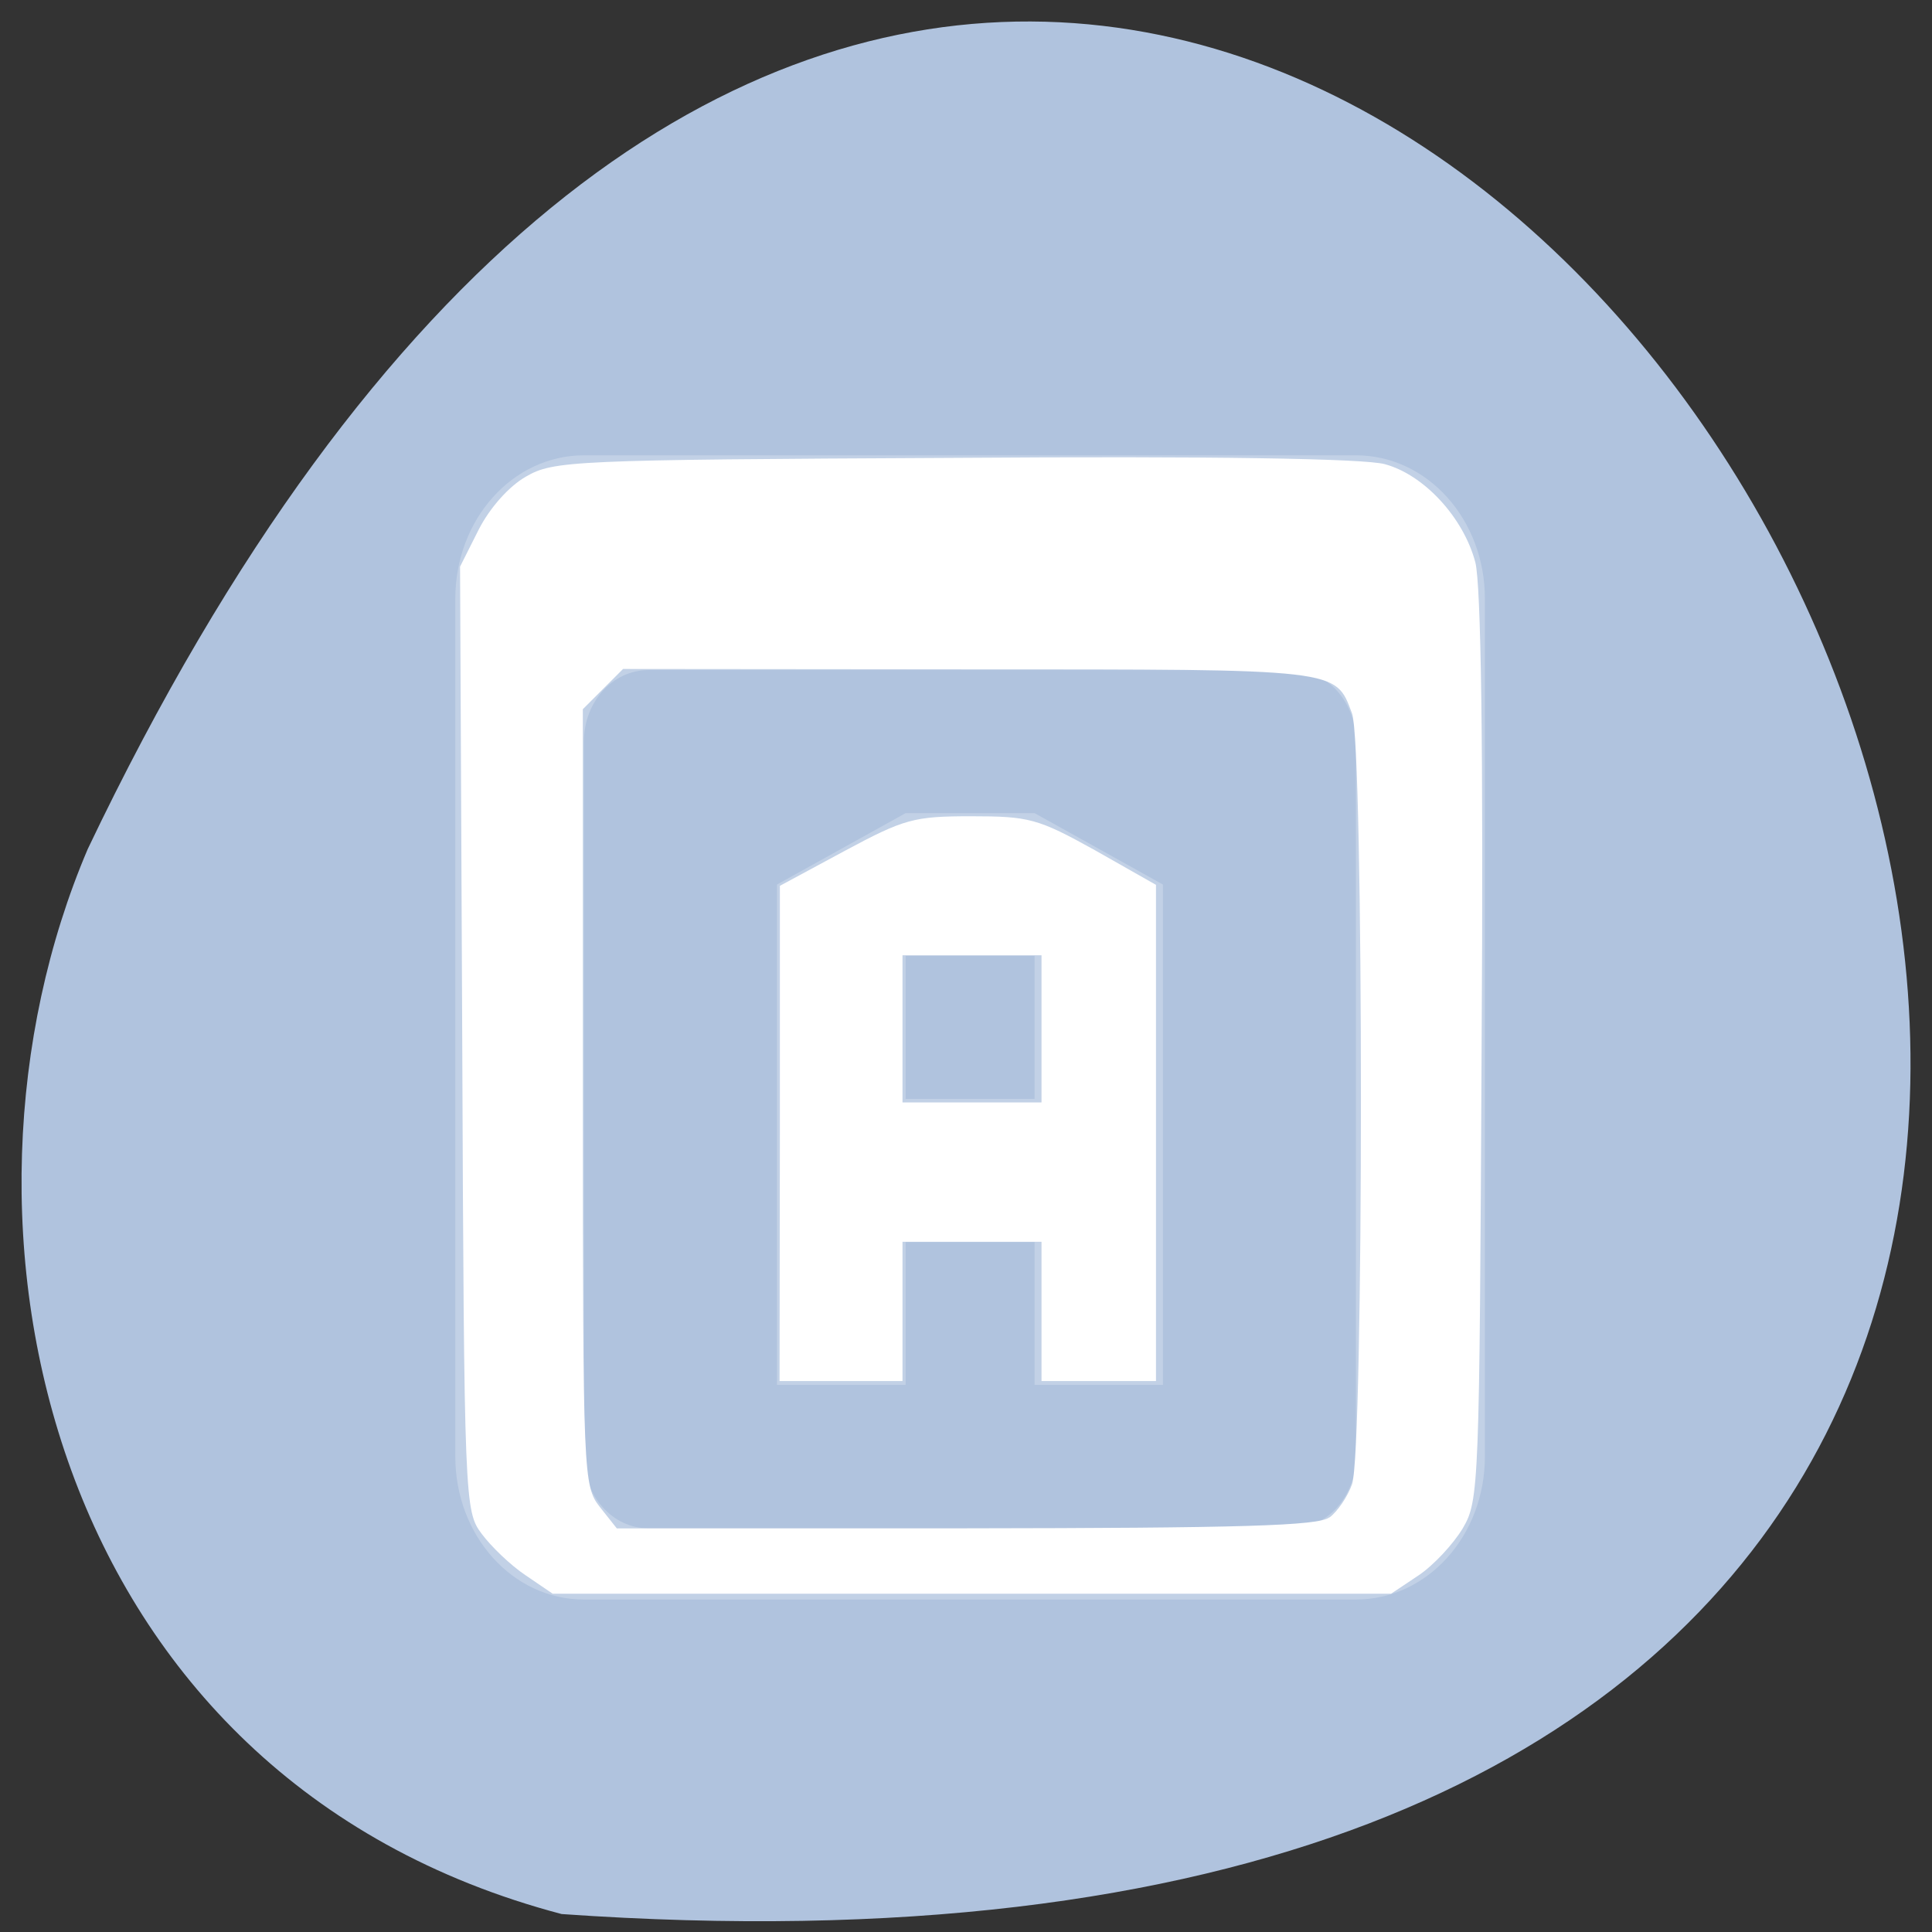 <svg xmlns="http://www.w3.org/2000/svg" viewBox="0 0 24 24"><rect x="0" y="0" width="24" height="24" fill="#333333" stroke="none"/><path d="m 6.977 23.777 c 33.742 2.363 8.449 -43.285 -5.887 -13.23 c -1.977 4.633 -0.531 11.539 5.887 13.23" style="fill:#b0c3de"/><g style="fill:#fff"><path d="m 7.254 5.656 c -0.887 0 -1.598 0.797 -1.598 1.781 v 10.656 c 0 0.984 0.711 1.777 1.598 1.777 h 9.59 c 0.887 0 1.602 -0.793 1.602 -1.777 v -10.656 c 0 -0.984 -0.715 -1.781 -1.602 -1.781 m -8.789 2.668 h 7.992 c 0.441 0 0.797 0.395 0.797 0.887 v 8.883 c 0 0.492 -0.355 0.891 -0.797 0.891 h -7.992 c -0.445 0 -0.801 -0.398 -0.801 -0.891 v -8.883 c 0 -0.492 0.355 -0.887 0.801 -0.887 m 3.195 1.777 l -1.598 0.887 v 6.215 h 1.598 v -1.773 h 1.602 v 1.773 h 1.594 v -6.215 l -1.594 -0.887 m -1.602 1.773 h 1.602 v 1.777 h -1.602" style="fill-opacity:0.231"/><path d="m 6.531 19.57 c -0.188 -0.125 -0.43 -0.359 -0.547 -0.516 c -0.211 -0.281 -0.219 -0.383 -0.242 -6.152 l -0.027 -5.863 l 0.23 -0.457 c 0.137 -0.27 0.375 -0.539 0.586 -0.66 c 0.344 -0.199 0.551 -0.211 5.312 -0.234 c 3.238 -0.023 5.102 0.008 5.359 0.078 c 0.484 0.129 0.977 0.66 1.125 1.219 c 0.07 0.27 0.102 2.25 0.078 6.023 c -0.027 5.461 -0.031 5.633 -0.234 5.977 c -0.117 0.195 -0.363 0.461 -0.551 0.586 l -0.34 0.227 h -10.414 m 9.652 -0.949 c 0.098 -0.074 0.223 -0.258 0.277 -0.41 c 0.148 -0.379 0.148 -9.203 0 -9.578 c -0.211 -0.555 -0.117 -0.547 -4.754 -0.547 l -4.301 -0.004 l -0.5 0.5 v 4.82 c 0 4.723 0.008 4.828 0.211 5.09 l 0.211 0.266 h 4.34 c 3.402 -0.004 4.379 -0.031 4.512 -0.137"/><path d="m 9.688 14.078 v -3.074 l 0.805 -0.434 c 0.742 -0.398 0.859 -0.43 1.57 -0.43 c 0.719 0 0.828 0.027 1.539 0.422 l 0.758 0.43 v 6.164 h -1.422 v -1.73 h -1.727 v 1.73 h -1.527 m 3.254 -4.375 v -0.914 h -1.727 v 1.828 h 1.727"/></g></svg>